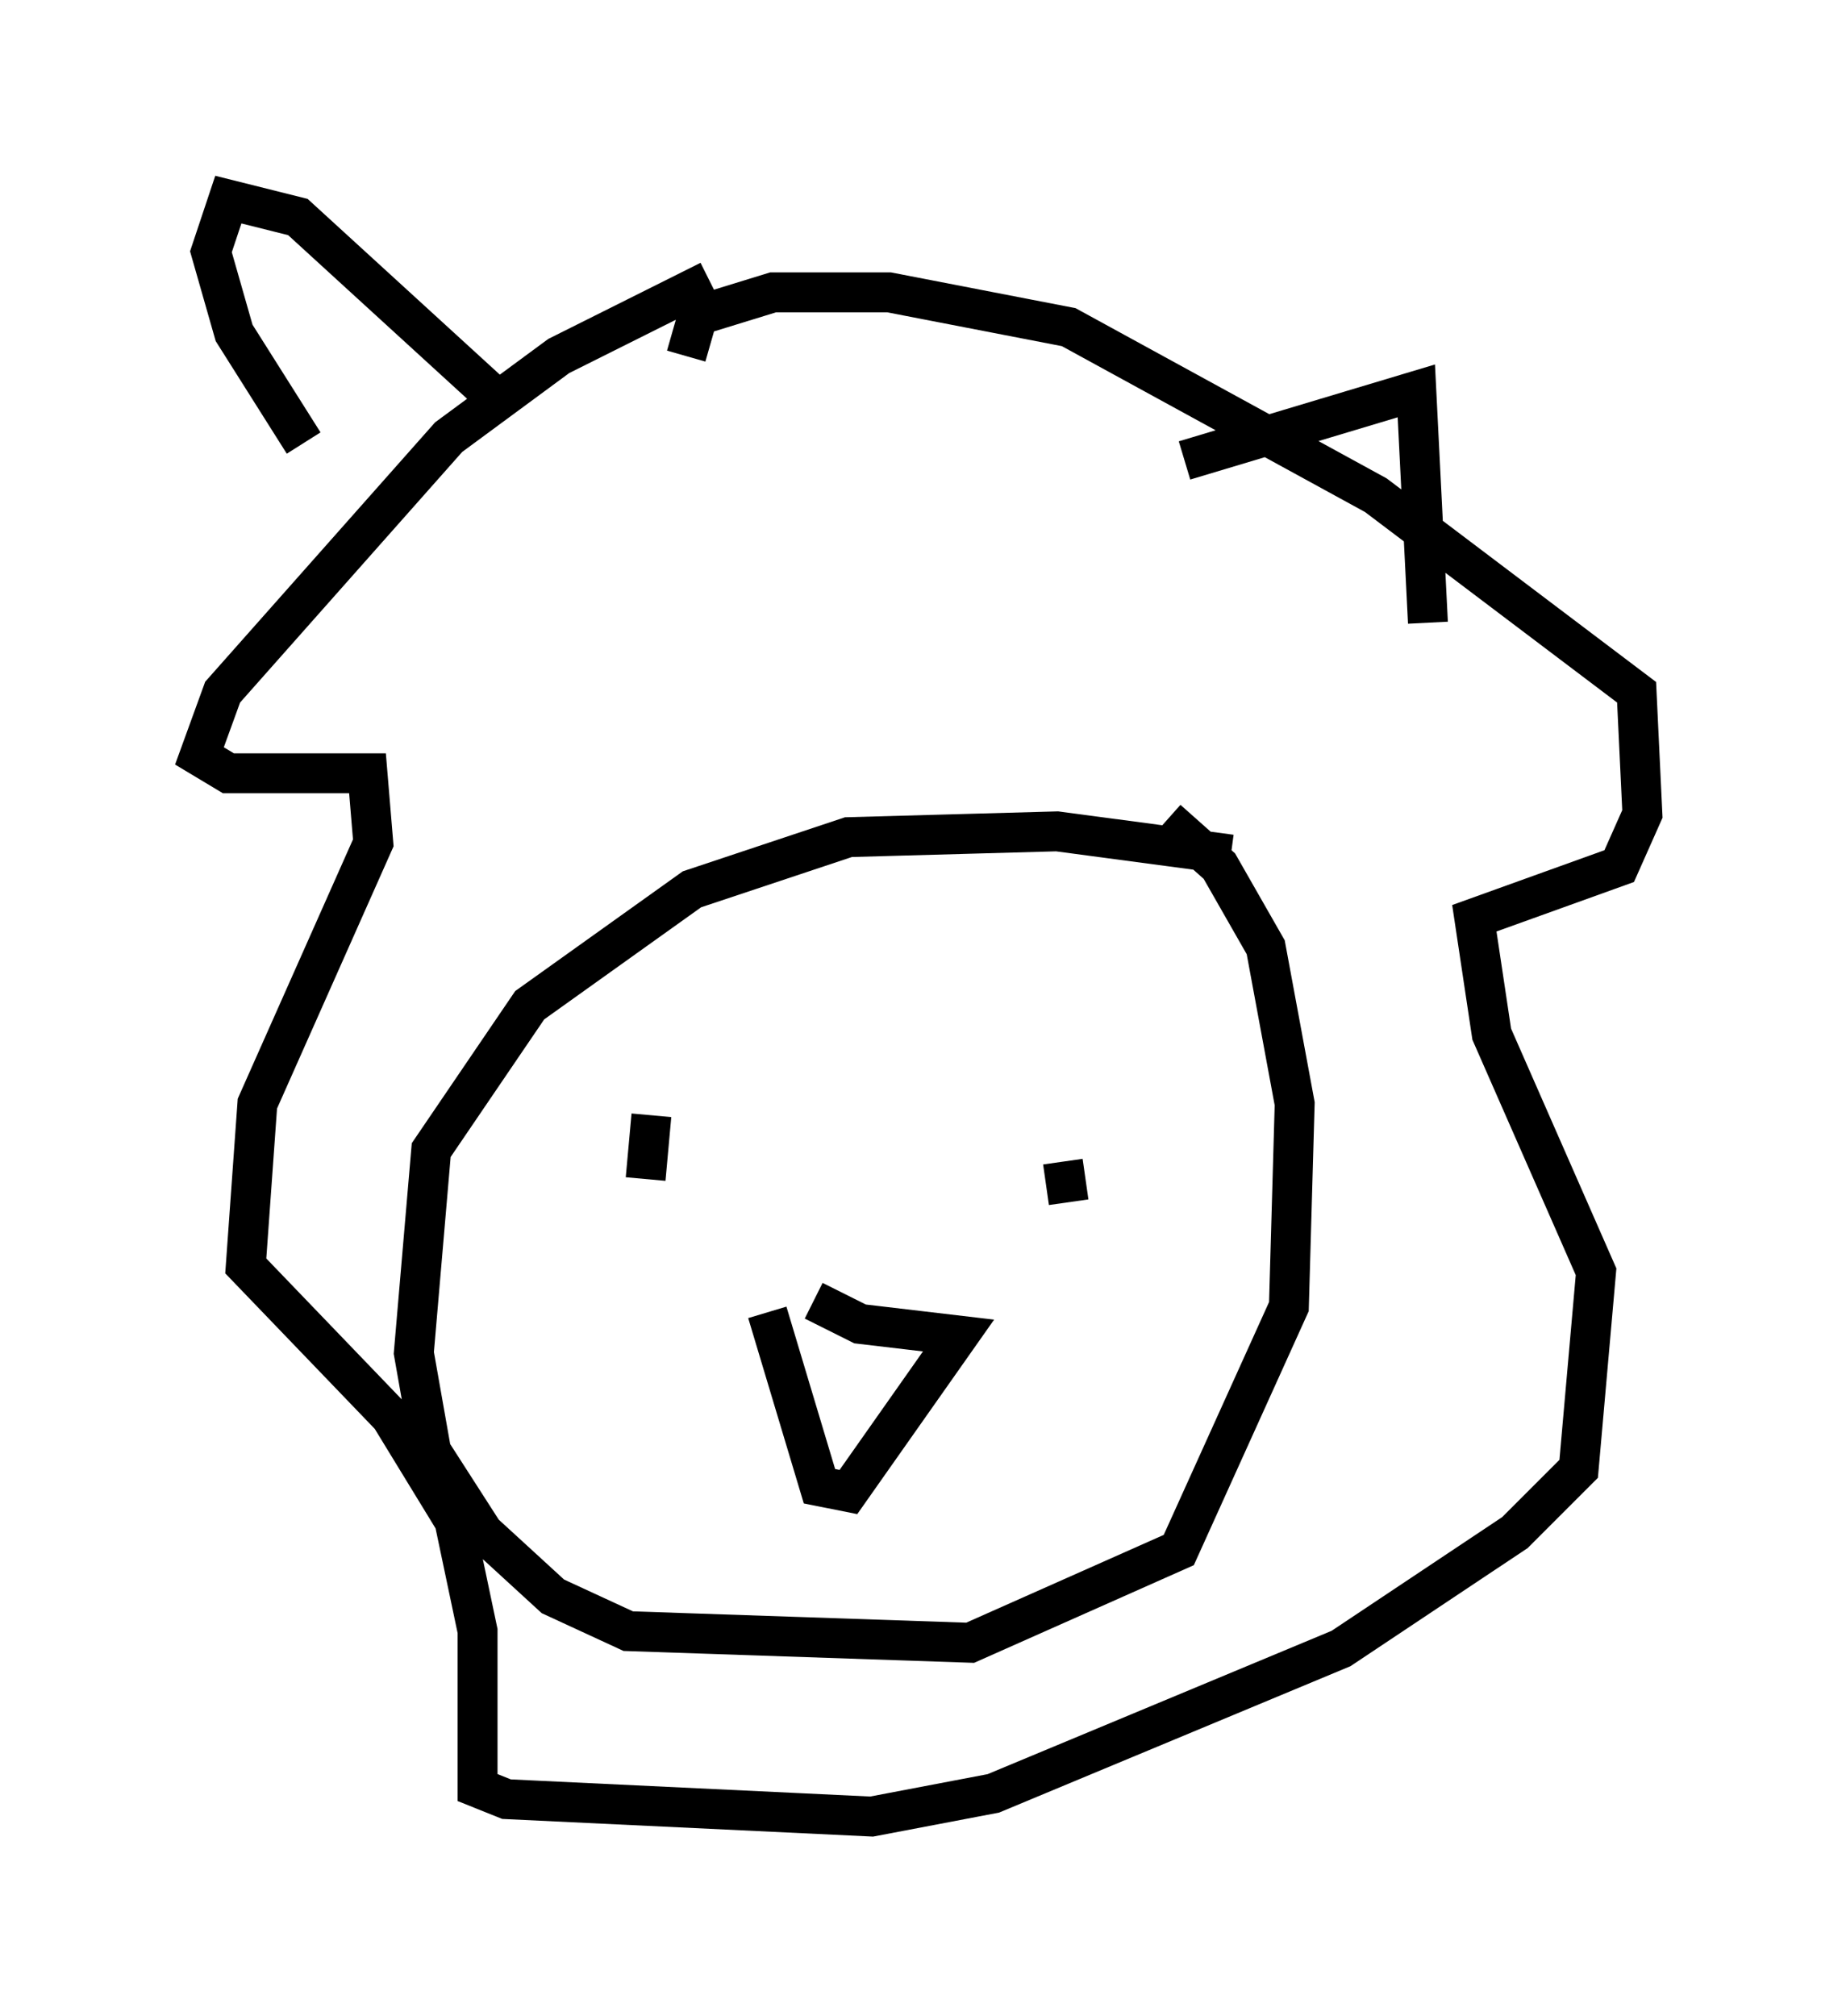 <?xml version="1.0" encoding="utf-8" ?>
<svg baseProfile="full" height="50.525" version="1.1" width="46.168" xmlns="http://www.w3.org/2000/svg" xmlns:ev="http://www.w3.org/2001/xml-events" xmlns:xlink="http://www.w3.org/1999/xlink"><defs /><rect fill="white" height="50.525" width="46.168" x="0" y="0" /><path d="M23.302, 5.872 m-5.52, 1.162 l-3.777, 1.888 -2.76, 2.034 l-5.665, 6.391 -0.581, 1.598 l0.726, 0.436 3.486, 0.0 l0.145, 1.743 -2.905, 6.536 l-0.291, 4.067 3.631, 3.777 l1.598, 2.615 0.581, 2.76 l0.0, 3.922 0.726, 0.291 l9.151, 0.436 3.05, -0.581 l8.715, -3.631 4.358, -2.905 l1.598, -1.598 0.436, -4.939 l-2.615, -5.955 -0.436, -2.905 l3.631, -1.307 0.581, -1.307 l-0.145, -3.05 -6.536, -4.939 l-7.698, -4.212 -4.503, -0.872 l-2.905, 0.0 -1.888, 0.581 l-0.291, 1.017 m13.654, 12.492 l-4.358, -0.581 -5.229, 0.145 l-3.922, 1.307 -4.067, 2.905 l-2.469, 3.631 -0.436, 5.084 l0.436, 2.469 1.307, 2.034 l1.743, 1.598 1.888, 0.872 l8.57, 0.291 5.229, -2.324 l2.76, -6.101 0.145, -5.084 l-0.726, -3.922 -1.162, -2.034 l-1.307, -1.162 m-9.587, 6.972 l0.0, 0.0 m8.57, 0.726 l0.0, 0.0 m-12.056, 1.307 l0.145, -1.598 m10.458, 2.179 l-0.145, -1.017 m-6.246, 3.486 l1.162, 0.581 2.469, 0.291 l-2.76, 3.922 -0.726, -0.145 l-1.307, -4.358 m-6.682, -22.804 l-5.084, -4.648 -1.743, -0.436 l-0.436, 1.307 0.581, 2.034 l1.743, 2.76 m22.078, 0.436 l5.81, -1.743 0.291, 5.81 " fill="none" stroke="black" stroke-width="1" /></svg>
